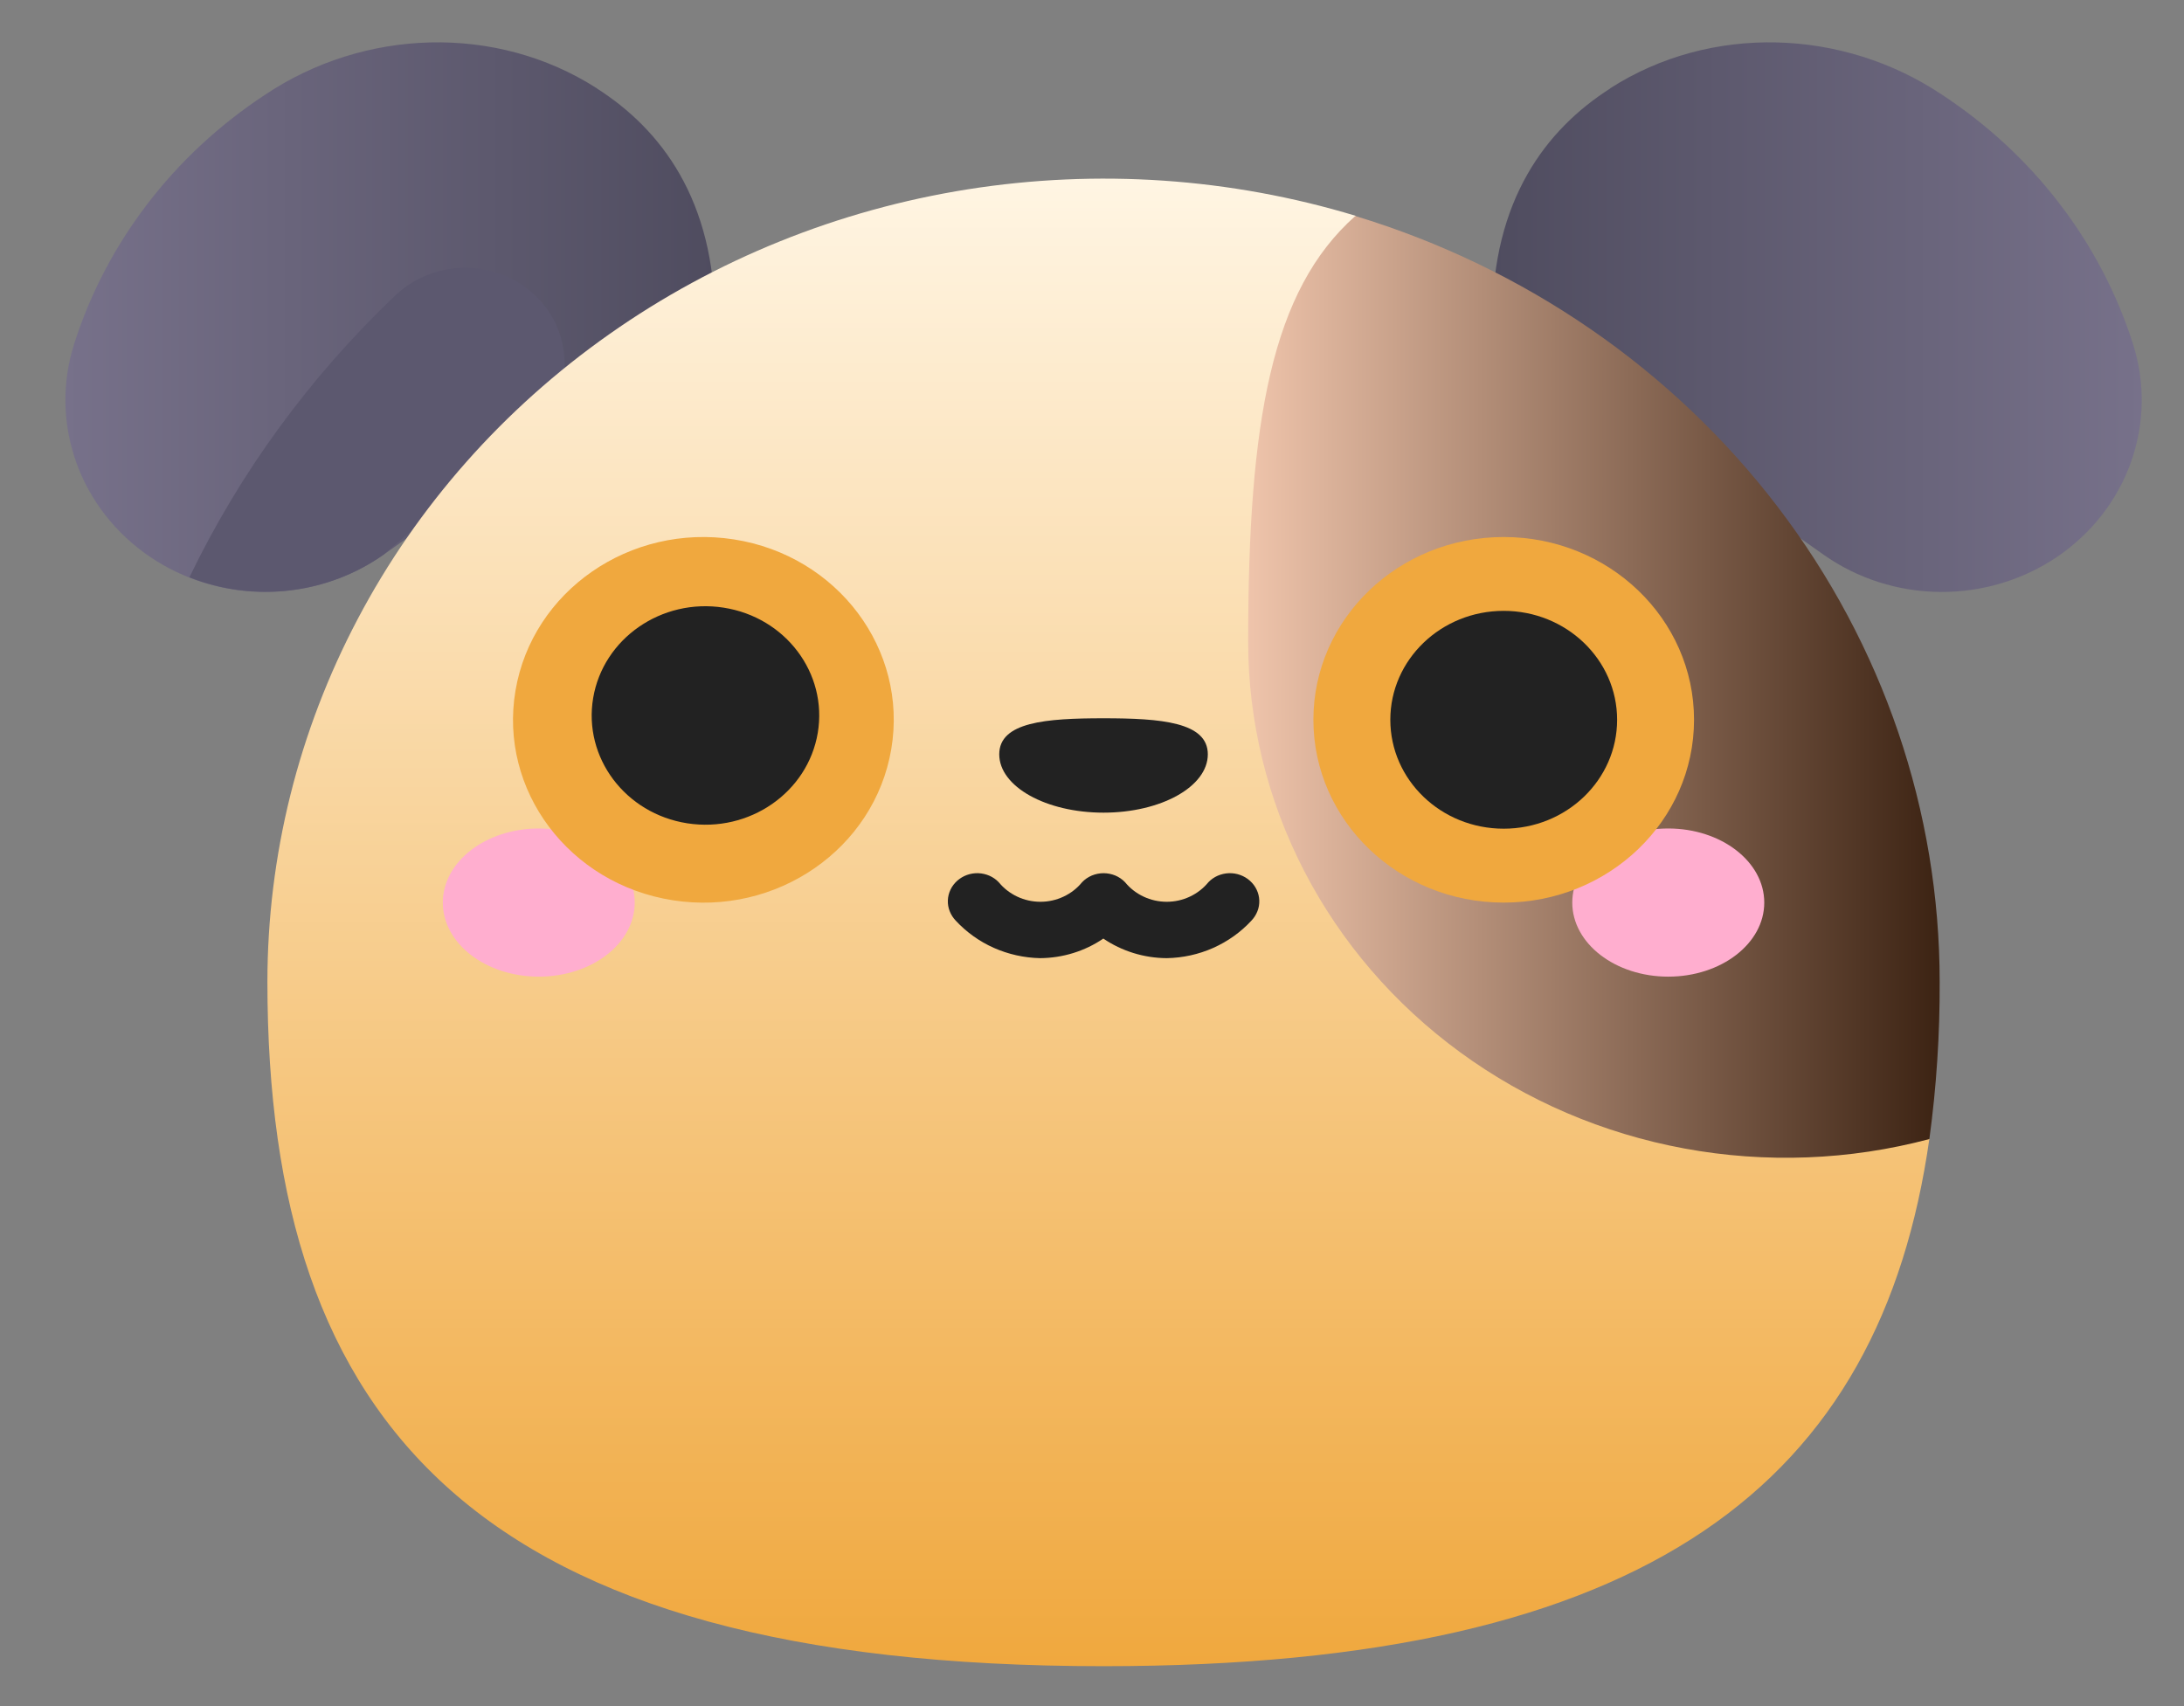 <svg width="32" height="25" viewBox="0 0 32 25" fill="none" xmlns="http://www.w3.org/2000/svg">
<rect x="0" y="0" width="32" height="25" fill="#808080" stroke="none"/>
<path d="M23.592 1.294C25.068 0.348 27.005 0.415 28.459 1.391C29.795 2.269 30.781 3.557 31.254 5.044C31.433 5.609 31.422 6.213 31.223 6.772C31.024 7.331 30.647 7.815 30.145 8.157C29.643 8.498 29.042 8.679 28.427 8.674C27.812 8.669 27.215 8.478 26.719 8.128L21.865 4.699C21.865 2.925 22.657 1.894 23.592 1.297V1.294Z" fill="url(#paint0_linear)"/>
<path d="M8.745 1.294C7.27 0.348 5.332 0.415 3.88 1.391C2.544 2.269 1.558 3.557 1.085 5.044C0.906 5.609 0.917 6.213 1.116 6.772C1.315 7.331 1.692 7.815 2.194 8.157C2.696 8.498 3.297 8.679 3.912 8.674C4.527 8.669 5.124 8.478 5.62 8.128L10.475 4.699C10.475 2.925 9.682 1.894 8.747 1.297L8.745 1.294Z" fill="url(#paint1_linear)"/>
<path d="M7.845 4.333C7.572 4.071 7.202 3.924 6.816 3.924C6.431 3.924 6.061 4.071 5.788 4.333C4.536 5.526 3.516 6.923 2.775 8.46C3.24 8.644 3.745 8.709 4.244 8.651C4.742 8.592 5.217 8.412 5.621 8.126L8.068 6.034C8.233 5.767 8.301 5.455 8.26 5.147C8.22 4.839 8.074 4.552 7.845 4.333Z" fill="#5C586F"/>
<path d="M28.269 16.688C27.554 21.711 24.195 24.415 16.169 24.415C6.993 24.415 3.918 20.883 3.918 14.385C3.919 12.536 4.373 10.714 5.244 9.065C6.114 7.416 7.377 5.987 8.93 4.895C10.482 3.802 12.281 3.075 14.181 2.774C16.08 2.474 18.026 2.606 19.862 3.162L28.269 16.688Z" fill="url(#paint2_linear)"/>
<path d="M28.42 14.388C28.423 15.158 28.373 15.927 28.269 16.691C27.099 17.002 25.87 17.049 24.679 16.829C23.487 16.609 22.364 16.128 21.398 15.422C20.432 14.717 19.648 13.807 19.109 12.763C18.569 11.719 18.288 10.569 18.288 9.403C18.288 6.162 18.632 4.254 19.858 3.165C22.341 3.919 24.511 5.413 26.05 7.431C27.59 9.449 28.42 11.886 28.42 14.388Z" fill="url(#paint3_linear)"/>
<path d="M7.894 14.311C8.671 14.311 9.3 13.825 9.3 13.226C9.3 12.626 8.671 12.14 7.894 12.14C7.118 12.14 6.488 12.626 6.488 13.226C6.488 13.825 7.118 14.311 7.894 14.311Z" fill="#FFAECF"/>
<path d="M24.443 14.311C25.22 14.311 25.85 13.825 25.85 13.226C25.85 12.626 25.22 12.14 24.443 12.14C23.667 12.14 23.037 12.626 23.037 13.226C23.037 13.825 23.667 14.311 24.443 14.311Z" fill="#FFAECF"/>
<path d="M13.059 10.977C13.306 9.517 12.273 8.141 10.753 7.904C9.232 7.667 7.8 8.659 7.553 10.119C7.306 11.579 8.339 12.955 9.859 13.192C11.379 13.429 12.812 12.438 13.059 10.977Z" fill="#F0A83E"/>
<path d="M22.032 13.226C23.573 13.226 24.821 12.026 24.821 10.547C24.821 9.068 23.573 7.869 22.032 7.869C20.492 7.869 19.244 9.068 19.244 10.547C19.244 12.026 20.492 13.226 22.032 13.226Z" fill="#F0A83E"/>
<path d="M11.982 10.739C12.128 9.866 11.511 9.045 10.602 8.904C9.694 8.762 8.838 9.356 8.691 10.228C8.544 11.101 9.162 11.923 10.07 12.064C10.979 12.205 11.835 11.612 11.982 10.739Z" fill="#222222"/>
<path d="M22.032 12.143C22.95 12.143 23.694 11.429 23.694 10.547C23.694 9.666 22.95 8.951 22.032 8.951C21.115 8.951 20.371 9.666 20.371 10.547C20.371 11.429 21.115 12.143 22.032 12.143Z" fill="#222222"/>
<path d="M17.094 14.04C16.762 14.038 16.438 13.938 16.166 13.753C15.895 13.938 15.571 14.038 15.238 14.04C15.004 14.035 14.773 13.983 14.561 13.889C14.348 13.794 14.159 13.658 14.003 13.49C13.965 13.45 13.935 13.403 13.915 13.352C13.895 13.302 13.886 13.248 13.888 13.193C13.89 13.139 13.903 13.086 13.927 13.036C13.95 12.987 13.984 12.943 14.025 12.906C14.067 12.869 14.115 12.84 14.168 12.821C14.221 12.802 14.277 12.793 14.334 12.795C14.39 12.797 14.446 12.81 14.497 12.832C14.549 12.855 14.595 12.887 14.633 12.927C14.706 13.016 14.798 13.088 14.904 13.138C15.01 13.188 15.126 13.214 15.244 13.214C15.362 13.214 15.478 13.188 15.584 13.138C15.69 13.088 15.783 13.016 15.855 12.927C15.895 12.885 15.944 12.852 15.998 12.829C16.052 12.807 16.11 12.795 16.169 12.795C16.229 12.795 16.287 12.807 16.341 12.829C16.395 12.852 16.444 12.885 16.484 12.927C16.556 13.016 16.649 13.088 16.755 13.138C16.861 13.188 16.977 13.214 17.095 13.214C17.213 13.214 17.329 13.188 17.435 13.138C17.541 13.088 17.633 13.016 17.706 12.927C17.744 12.887 17.79 12.855 17.842 12.832C17.893 12.81 17.949 12.797 18.005 12.795C18.062 12.793 18.118 12.802 18.171 12.821C18.224 12.84 18.273 12.869 18.314 12.906C18.355 12.943 18.389 12.987 18.412 13.036C18.436 13.086 18.449 13.139 18.451 13.193C18.453 13.248 18.444 13.302 18.424 13.352C18.404 13.403 18.374 13.45 18.336 13.49C18.18 13.659 17.989 13.795 17.776 13.89C17.562 13.985 17.33 14.036 17.095 14.04H17.094Z" fill="#222222"/>
<path d="M17.697 11.053C17.697 11.526 17.012 11.908 16.169 11.908C15.325 11.908 14.641 11.526 14.641 11.053C14.641 10.58 15.325 10.525 16.169 10.525C17.012 10.525 17.697 10.581 17.697 11.053Z" fill="#222222"/>
<defs>
<linearGradient id="paint0_linear" x1="21.866" y1="4.645" x2="31.384" y2="4.645" gradientUnits="userSpaceOnUse">
<stop stop-color="#4F4C5F"/>
<stop offset="1" stop-color="#77718A"/>
</linearGradient>
<linearGradient id="paint1_linear" x1="0.957" y1="4.645" x2="10.474" y2="4.645" gradientUnits="userSpaceOnUse">
<stop stop-color="#77718A"/>
<stop offset="1" stop-color="#4F4C5F"/>
</linearGradient>
<linearGradient id="paint2_linear" x1="16.096" y1="24.414" x2="16.096" y2="2.616" gradientUnits="userSpaceOnUse">
<stop stop-color="#F0A83E"/>
<stop offset="1" stop-color="#FFF5E3"/>
</linearGradient>
<linearGradient id="paint3_linear" x1="18.289" y1="10.06" x2="28.422" y2="10.06" gradientUnits="userSpaceOnUse">
<stop stop-color="#EFC4AB"/>
<stop offset="1" stop-color="#3C2313"/>
</linearGradient>
</defs>
</svg>
